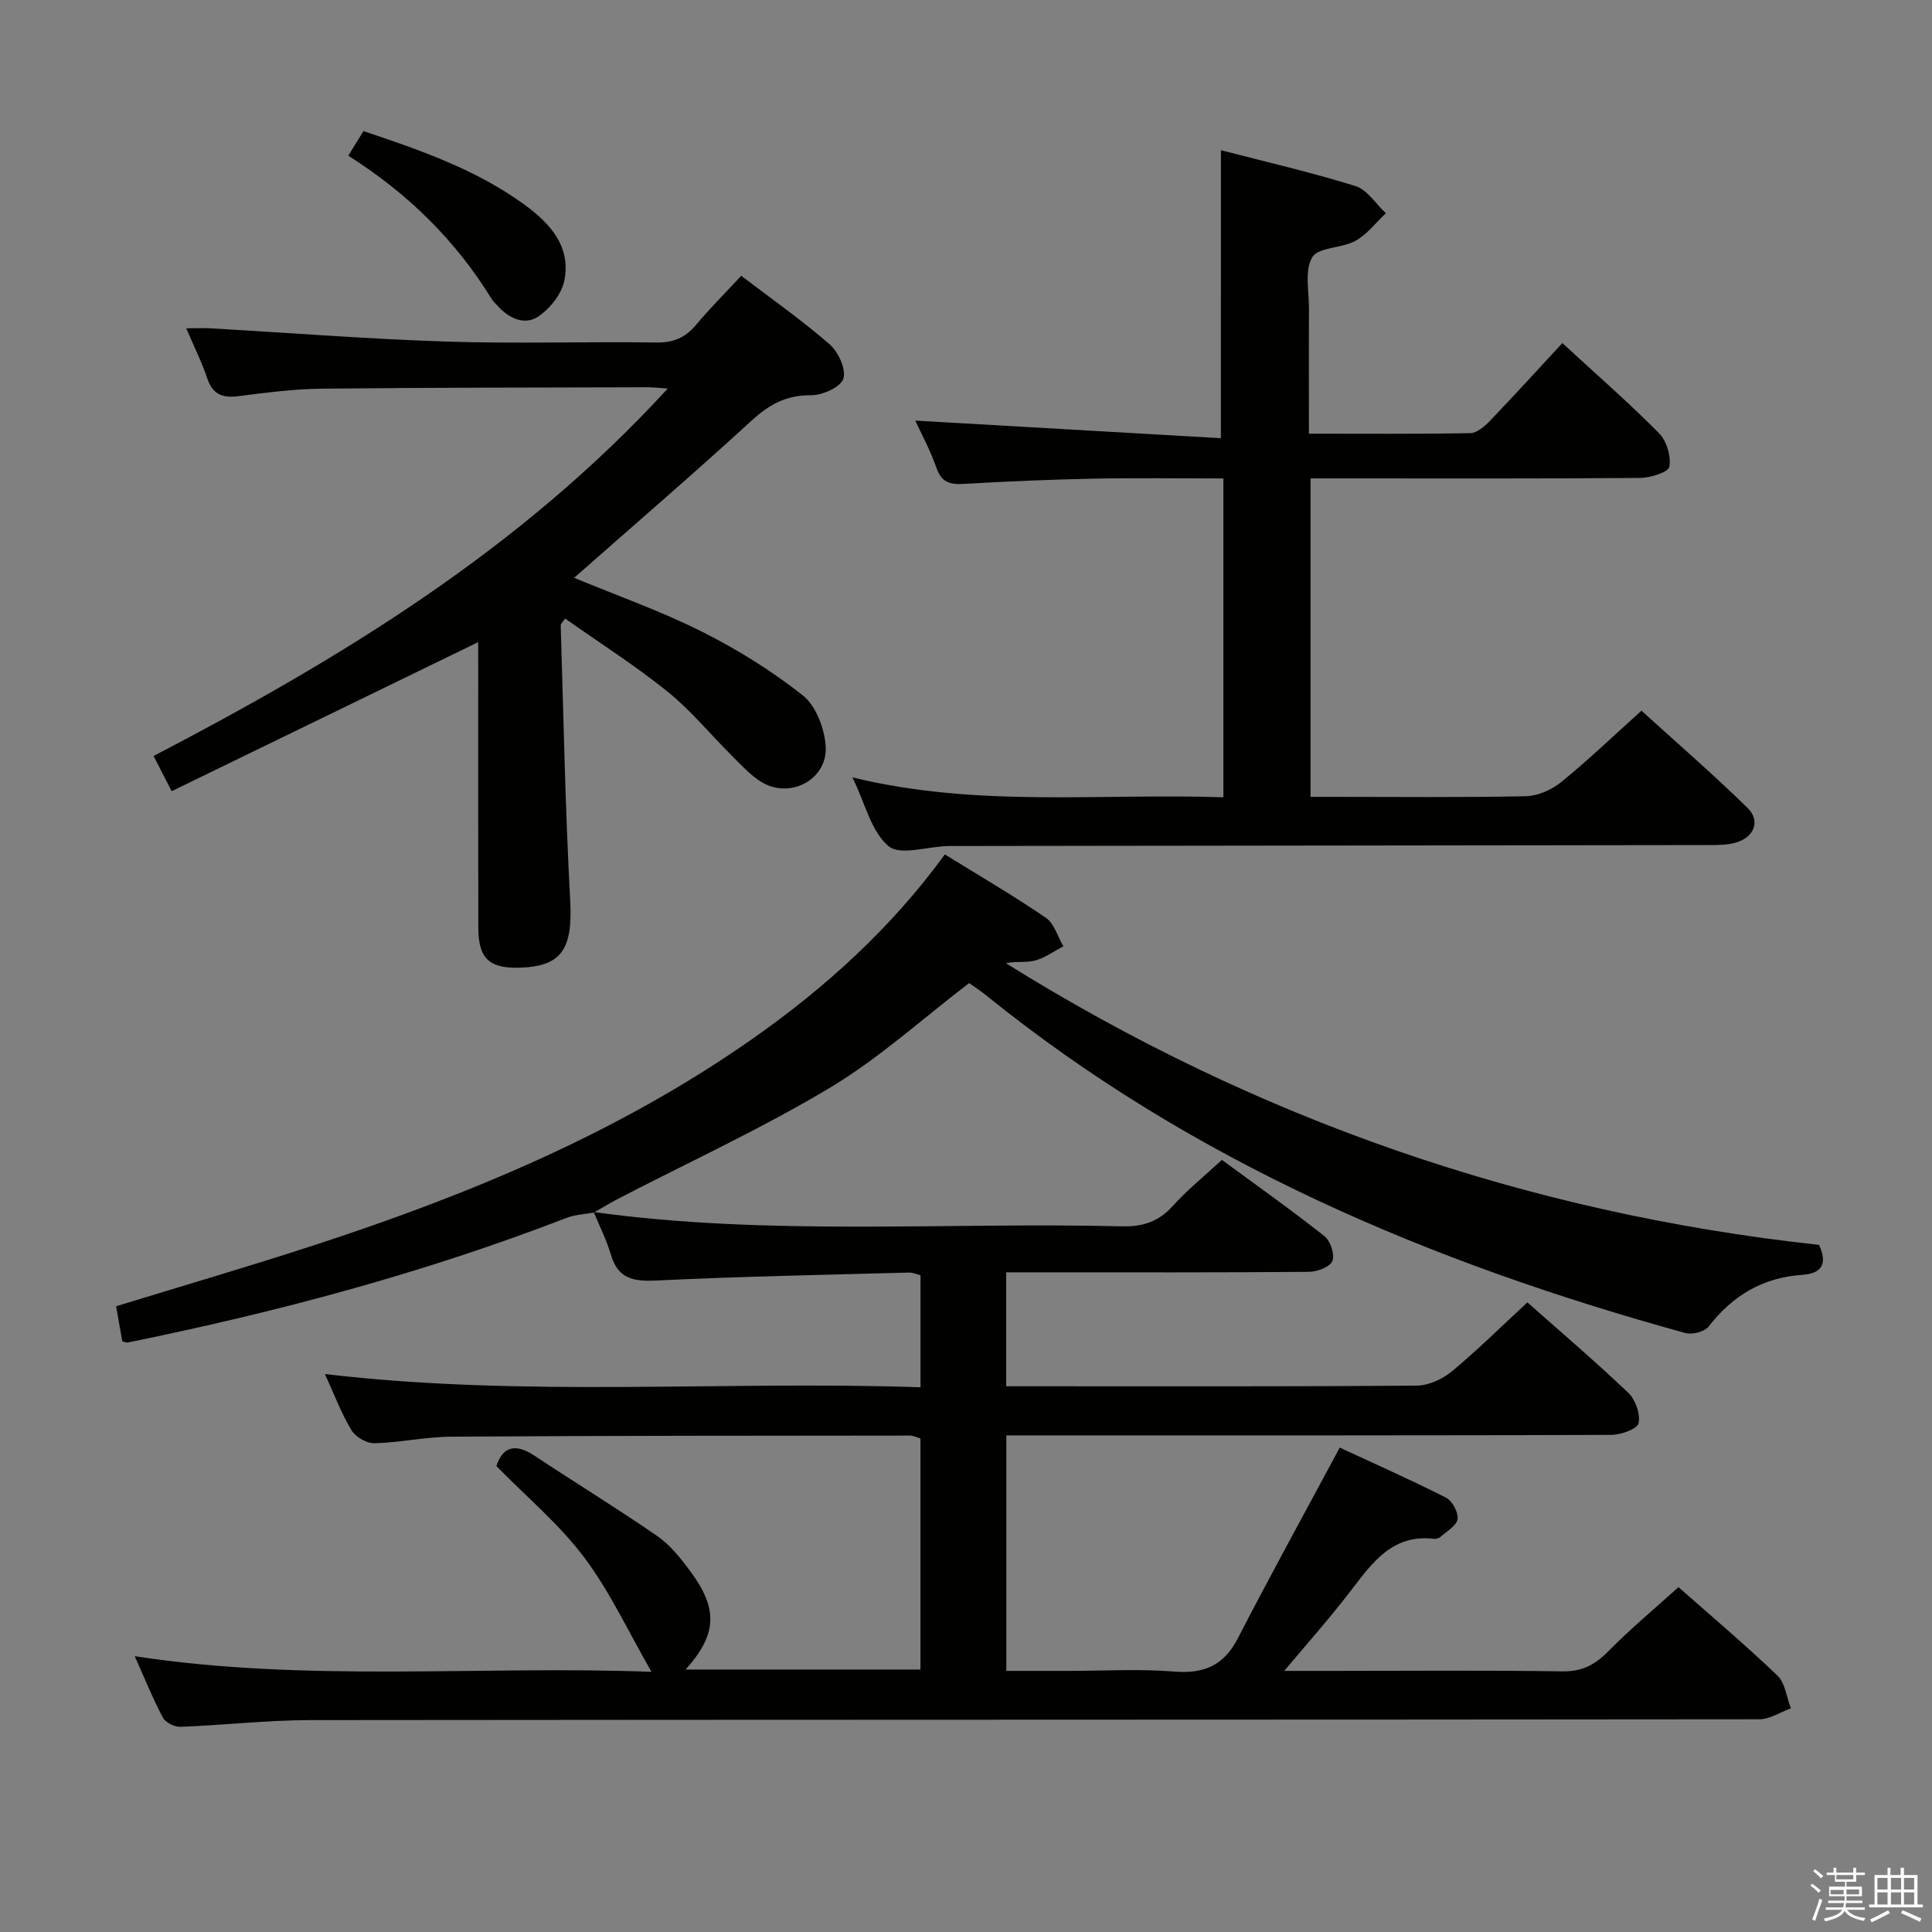 <svg enable-background="new 0 0 400 400" viewBox="0 0 400 400" xmlns="http://www.w3.org/2000/svg"><rect x="0" y="0" width="400" height="400" fill="#808080" stroke="none"/><path d="m374.8 390.4.4-.4c.7.5 1.3 1 1.8 1.4l-.5.5c-.5-.6-1.1-1.1-1.7-1.5zm1 7.3-.6-.3c.5-1.4 1.1-2.8 1.5-4.3.2.1.4.2.6.3-.5 1.3-1 2.8-1.5 4.3zm-.4-10.3.4-.4c.4.3 1 .8 1.7 1.4l-.5.5c-.4-.5-1-1-1.6-1.5zm2.5.3h1.7v-1h.6v1h3.5v-1h.6v1h1.8v.5h-1.8v1.4h-2v1h3.2v2h-3.2v.9h3.3v.5h-3.4c0 .3-.1.6-.1.9h4v.5h-3.7c.7.9 1.9 1.5 3.8 1.7-.1.2-.2.4-.3.6-2.1-.4-3.5-1.1-4-2.1-.4 1-1.8 1.7-4 2.2-.1-.2-.2-.4-.3-.6 2.1-.4 3.4-1 3.8-1.8h-3.4v-.5h3.6c.1-.3.1-.6.2-.9h-3.3v-.5h3.4c0-.3 0-.6 0-.9h-3.2v-2h3.3v-1h-2.1v-1.4h-1.7v-.5zm1.1 3.5v1h2.7c0-.3 0-.4 0-.4 0-.2 0-.2 0-.2 0-.1 0-.2 0-.3h-2.7zm1.2-3v.9h3.5v-.9zm4.7 3h-2.6v.6.4h2.6z" fill="#fbfafc"/><path d="m393.6 386.7h.6v1.5h2.8v6.1h1.1v.6h-11.1v-.6h1.1v-6.1h2.7v-1.5h.6v1.5h2.1v-1.5zm-2.7 8.8.4.6c-1.2.6-2.5 1.3-3.8 1.9-.1-.2-.2-.4-.3-.6 1.2-.6 2.5-1.2 3.7-1.9zm-2.2-6.7v2.4h2.1v-2.4zm0 3v2.5h2.1v-2.5zm2.8-3v2.4h2.1v-2.4zm0 3v2.5h2.1v-2.5zm6 6.1c-1.4-.7-2.7-1.3-3.9-1.8l.3-.6c1.5.6 2.7 1.2 3.9 1.7zm-1.2-9.1h-2.1v2.4h2.1zm-2.1 3v2.5h2.1v-2.5z" fill="#fbfafc"/><g fill="#010100"><path d="m123.07 250.96c36.3 4.99 72.82 2.04 109.23 2.94 4.32.11 7.58-.97 10.51-4.22 2.98-3.31 6.51-6.15 10.17-9.54 7.18 5.28 14.35 10.35 21.24 15.8 1.24.98 2.17 3.79 1.64 5.13-.48 1.23-3.12 2.23-4.82 2.25-18.83.16-37.66.1-56.49.1-1.97 0-3.94 0-6.23 0v23.59h4.52c26.83 0 53.66.08 80.49-.13 2.47-.02 5.35-1.36 7.3-2.98 5.36-4.46 10.33-9.39 15.6-14.26 6.55 5.81 13.9 12.08 20.89 18.72 1.49 1.42 2.55 4.42 2.12 6.31-.27 1.2-3.66 2.4-5.65 2.41-39.66.14-79.32.1-118.98.1-1.97 0-3.95 0-6.26 0v48.76h12.78c7.33 0 14.7-.45 21.99.14 6.24.5 10.3-1.3 13.21-6.97 6.66-12.94 13.69-25.68 21.05-39.4 6.53 3.03 14.35 6.5 21.98 10.35 1.3.66 2.59 3.03 2.42 4.43-.17 1.35-2.2 2.5-3.48 3.66-.34.3-.95.51-1.4.45-8.47-1.01-12.62 4.72-17.03 10.48-4.72 6.18-9.92 11.99-14.91 17.96-.57-.37-1.13-.73-1.7-1.1h12.73c15.83 0 31.66-.15 47.49.1 4.08.06 6.75-1.37 9.5-4.16 4.53-4.6 9.52-8.75 14.53-13.28 6.38 5.63 13.63 11.76 20.48 18.3 1.62 1.55 1.9 4.49 2.8 6.79-2.18.79-4.37 2.27-6.55 2.27-99.99.11-199.97.06-299.96.17-8.97.01-17.93 1.05-26.9 1.39-1.22.05-3.1-.87-3.64-1.88-2.09-3.94-3.77-8.1-5.85-12.74 35.9 5.48 71.48 1.9 106.99 3.23-4.75-8.25-8.58-16.56-13.95-23.72-5.12-6.82-11.86-12.44-18.16-18.88 1.24-3.78 3.7-4.93 7.88-2.15 8.43 5.6 17.08 10.87 25.4 16.62 2.67 1.85 4.85 4.58 6.82 7.24 5.87 7.9 5.59 13.11-.91 20.42h48.61c0-16.03 0-31.8 0-47.84-.67-.19-1.42-.6-2.18-.6-31.66.03-63.32.02-94.98.23-5.29.03-10.57 1.23-15.87 1.36-1.61.04-3.93-1.3-4.77-2.7-2.12-3.52-3.58-7.44-5.5-11.63 41.33 4.87 82.21 1.35 123.31 2.74 0-8.16 0-15.59 0-23.2-.82-.2-1.61-.57-2.39-.55-17.45.48-34.92.8-52.35 1.65-4.77.23-7.92-.4-9.37-5.38-.87-2.98-2.31-5.79-3.49-8.68z"/><path d="m252.78 31.1c9.33 2.42 18.7 4.57 27.85 7.42 2.45.76 4.22 3.7 6.3 5.63-2.08 1.95-3.89 4.38-6.31 5.72-2.82 1.56-7.66 1.27-8.93 3.39-1.63 2.74-.66 7.07-.68 10.71-.05 8.45-.01 16.89-.01 25.82 11.51 0 22.46.09 33.41-.11 1.37-.03 2.95-1.39 4.03-2.51 5.06-5.28 9.99-10.69 15.03-16.14 7.42 6.83 13.95 12.52 20.01 18.66 1.58 1.6 2.53 4.78 2.14 6.94-.21 1.14-3.93 2.31-6.08 2.32-20.83.17-41.65.1-62.48.1-1.8 0-3.61 0-5.73 0v65.93h4.57c13.33 0 26.66.15 39.99-.13 2.5-.05 5.37-1.33 7.35-2.94 5.55-4.5 10.71-9.46 16.61-14.77 7.39 6.72 14.89 13.21 21.96 20.13 2.75 2.68 1.38 6.09-2.45 7.19-1.71.49-3.6.5-5.4.5-52.48.08-104.97.12-157.45.2-4.28.01-10.03 2.08-12.51.05-3.6-2.96-4.84-8.79-7.51-14.26 25.81 6.31 51.22 3.25 76.8 4.12 0-22.11 0-43.7 0-66.01-9.05 0-17.97-.14-26.88.04-8.98.18-17.96.57-26.93 1.09-2.86.17-4.57-.36-5.6-3.33-1.24-3.58-3.08-6.95-4.38-9.78 21 1.21 42.08 2.42 63.27 3.64.01-20.37.01-39.54.01-59.62z"/><path d="m122.95 251.05c-1.9.35-3.91.42-5.68 1.11-29.48 11.4-59.89 19.5-90.81 25.79-.29.06-.62-.12-1.14-.24-.41-2.33-.83-4.72-1.28-7.26 13.74-4.22 27.4-8.21 40.93-12.62 32.04-10.45 62.99-23.24 90.79-42.73 15.2-10.66 28.79-23.01 39.86-38.2 7.15 4.42 14.19 8.52 20.91 13.11 1.74 1.19 2.45 3.9 3.63 5.91-1.93 1.01-3.77 2.38-5.83 2.94-1.86.5-3.95.11-6.06.57 51.72 32.25 107.86 51.75 168.34 58.31 1.91 4.13.35 5.94-3.45 6.2-8.17.55-14.44 4.27-19.42 10.72-.84 1.08-3.41 1.72-4.84 1.32-52.53-14.48-102-35.34-144.81-69.97-1.15-.93-2.41-1.74-3.45-2.47-9.65 7.37-18.6 15.54-28.79 21.65-14.06 8.44-29.06 15.32-43.65 22.89-1.74.9-3.42 1.92-5.13 2.89 0-.01-.12.08-.12.08z"/><path d="m99 132.95c-21.36 10.38-42.23 20.54-63.46 30.86-1.49-2.9-2.53-4.93-3.74-7.29 38.82-20.24 75.85-42.7 106.46-76.08-2.23-.15-3.17-.26-4.1-.26-22.5.07-44.99.05-67.49.29-5.79.06-11.6.82-17.36 1.56-3.32.42-5.31-.42-6.42-3.75-1.09-3.27-2.66-6.39-4.33-10.31 2.05 0 3.59-.08 5.11.01 16.25.93 32.49 2.21 48.76 2.74 14.48.47 29-.02 43.49.19 3.51.05 5.95-.99 8.15-3.61 2.88-3.44 6.07-6.62 9.39-10.2 6.14 4.68 12.5 9.14 18.33 14.21 1.8 1.57 3.45 5.21 2.81 7.12-.59 1.75-4.35 3.42-6.7 3.4-5.09-.04-8.63 1.9-12.29 5.25-12 11-24.35 21.62-36.74 32.55 8.6 3.57 17.77 6.8 26.4 11.12 7.36 3.68 14.48 8.12 20.93 13.21 2.7 2.13 4.45 6.74 4.74 10.37.57 7.02-7.36 11.26-13.37 7.53-2.22-1.38-4.06-3.42-5.94-5.29-4.48-4.45-8.52-9.42-13.4-13.36-6.71-5.42-14.04-10.07-21.23-15.15-.45.68-.92 1.06-.91 1.43.59 18.96.93 37.93 1.96 56.86.55 10.09-1.68 13.76-10.53 14-6.23.16-8.47-1.92-8.49-8.25-.05-18-.02-36-.02-54-.01-1.79-.01-3.59-.01-5.15z"/><path d="m72.11 32.24c1.28-2.08 2.13-3.46 3.14-5.1 11.67 3.92 23.22 7.89 33.26 15.18 5.32 3.87 9.74 8.64 8.34 15.74-.55 2.79-2.96 5.82-5.39 7.46-2.83 1.91-6.06.43-8.4-2.17-.44-.49-.96-.94-1.3-1.5-7.43-12.07-17.26-21.77-29.65-29.61z"/></g></svg>
